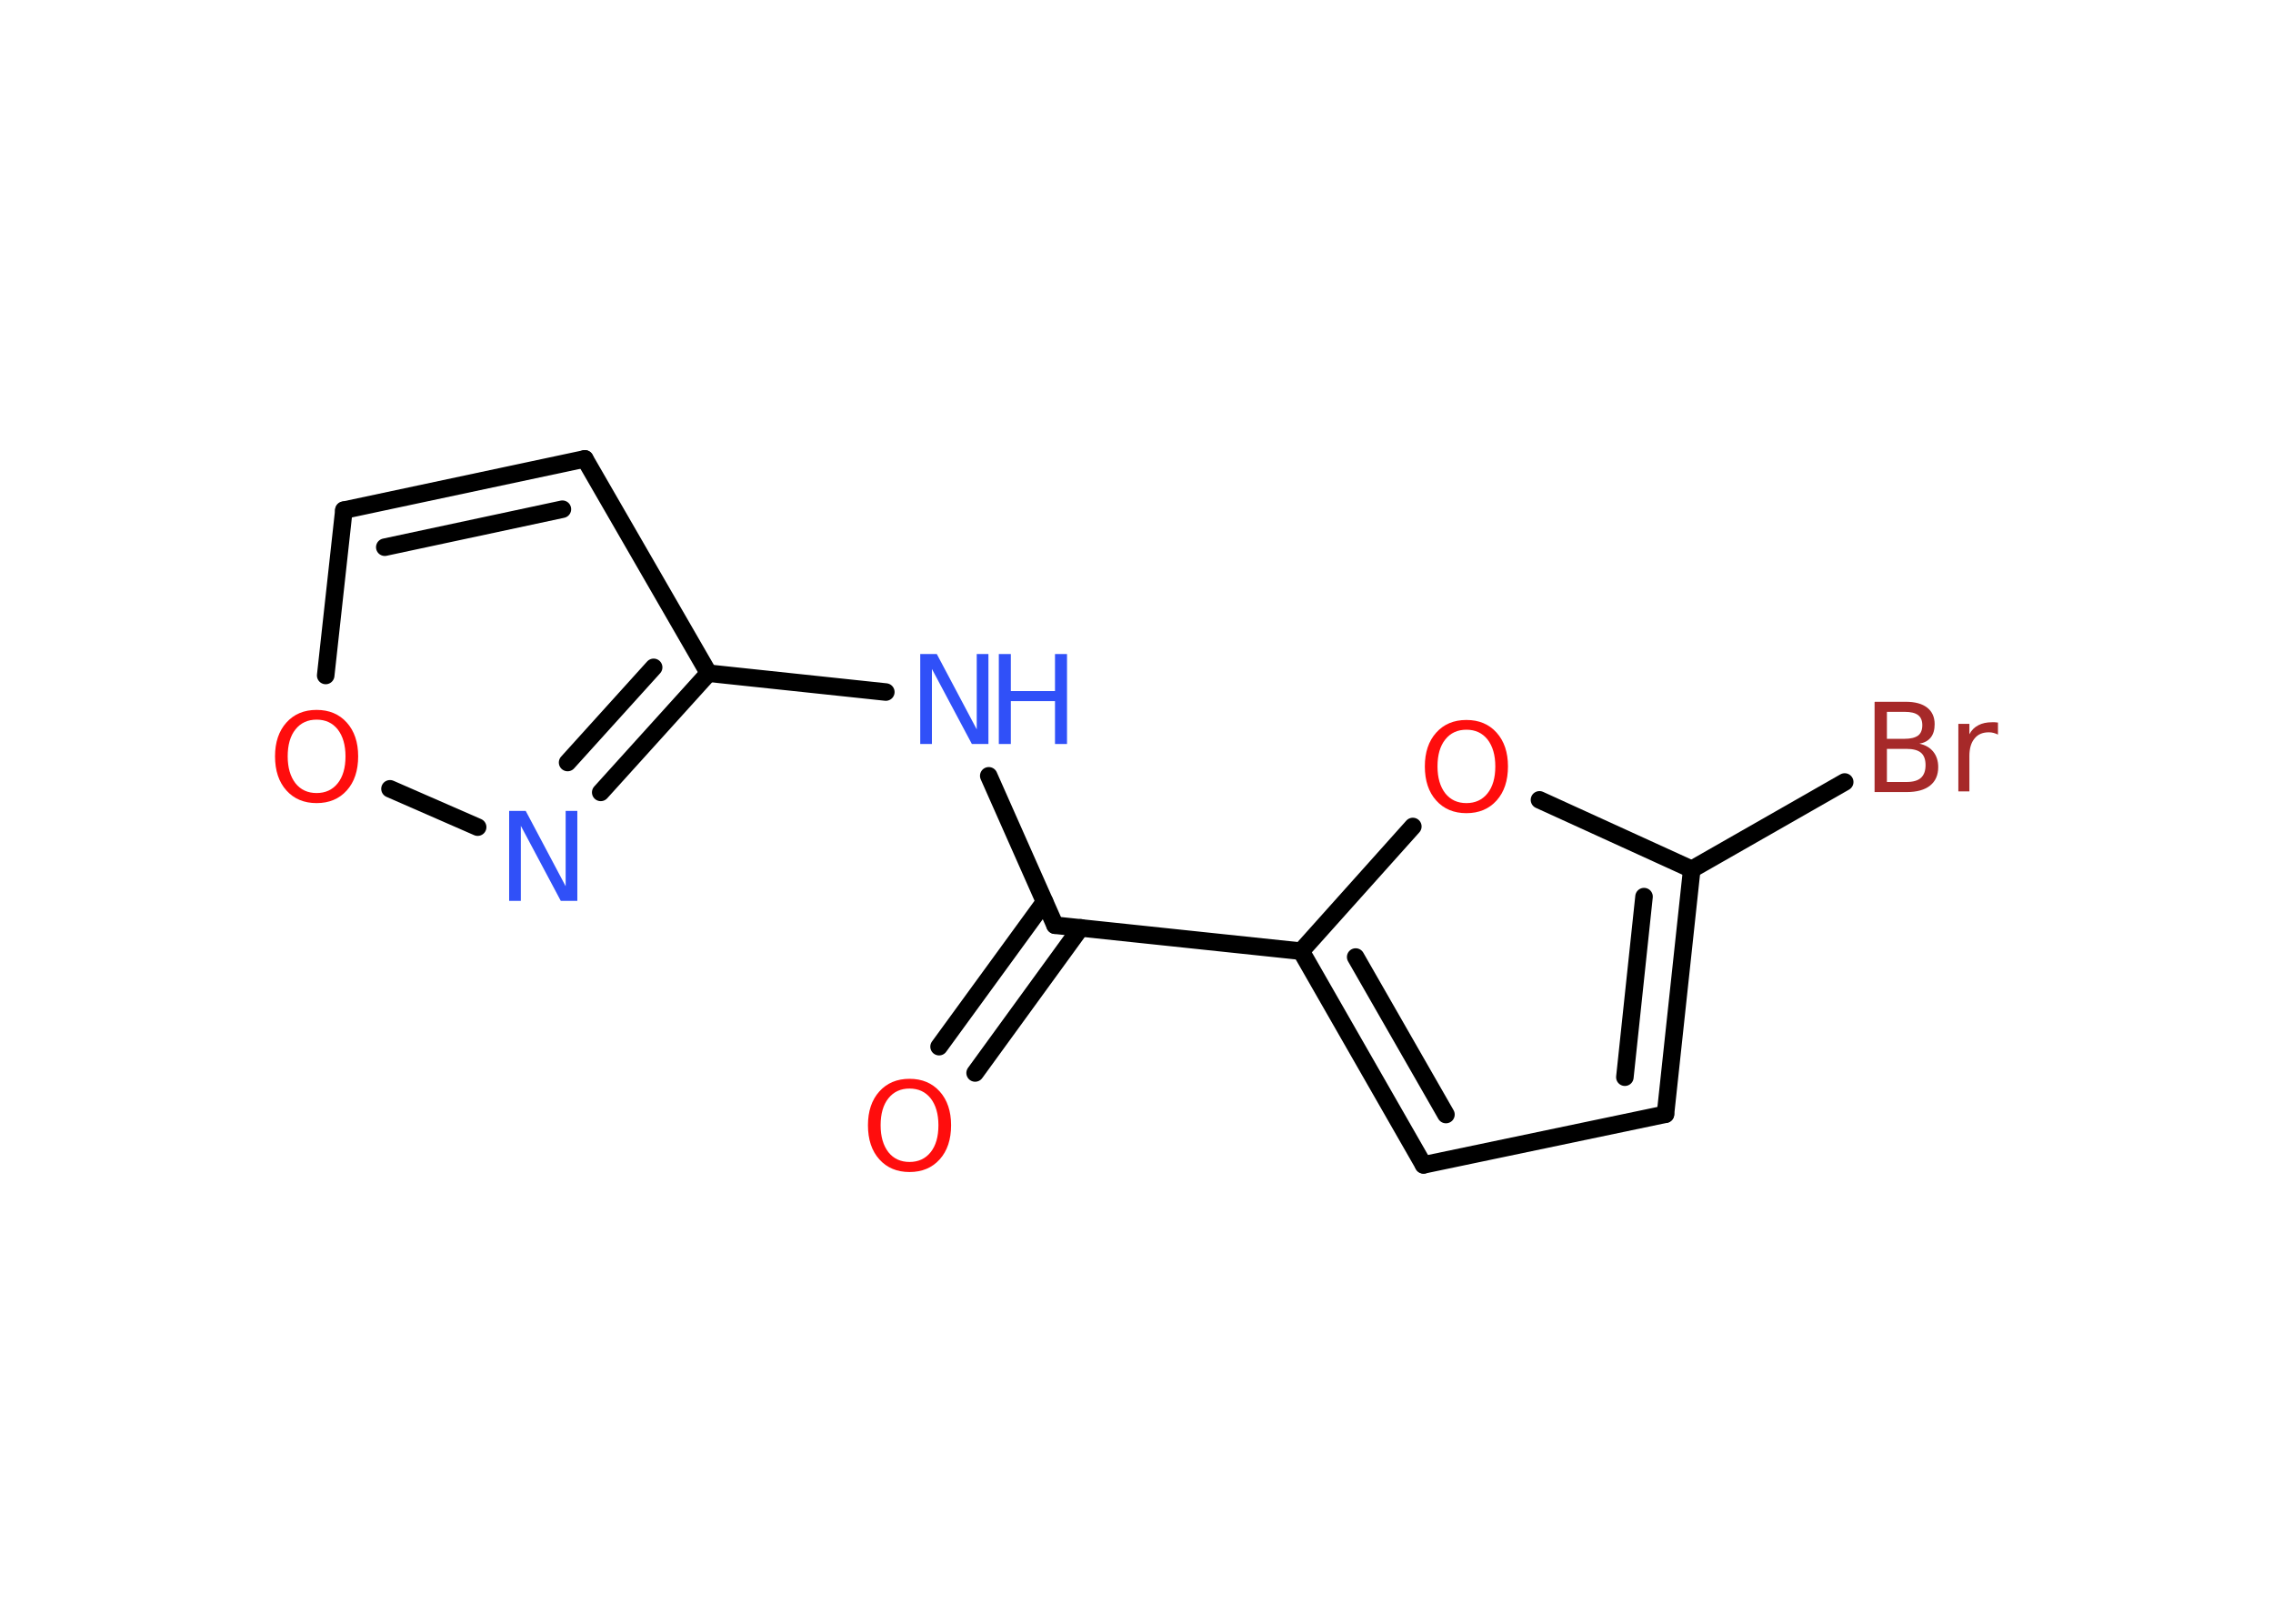 <?xml version='1.0' encoding='UTF-8'?>
<!DOCTYPE svg PUBLIC "-//W3C//DTD SVG 1.1//EN" "http://www.w3.org/Graphics/SVG/1.1/DTD/svg11.dtd">
<svg version='1.2' xmlns='http://www.w3.org/2000/svg' xmlns:xlink='http://www.w3.org/1999/xlink' width='70.0mm' height='50.0mm' viewBox='0 0 70.0 50.0'>
  <desc>Generated by the Chemistry Development Kit (http://github.com/cdk)</desc>
  <g stroke-linecap='round' stroke-linejoin='round' stroke='#000000' stroke-width='.54' fill='#FF0D0D'>
    <rect x='.0' y='.0' width='70.0' height='50.0' fill='#FFFFFF' stroke='none'/>
    <g id='mol1' class='mol'>
      <g id='mol1bnd1' class='bond'>
        <line x1='28.92' y1='32.23' x2='32.17' y2='27.77'/>
        <line x1='30.03' y1='33.04' x2='33.28' y2='28.57'/>
      </g>
      <line id='mol1bnd2' class='bond' x1='32.49' y1='28.49' x2='30.45' y2='23.89'/>
      <line id='mol1bnd3' class='bond' x1='27.28' y1='21.31' x2='21.82' y2='20.73'/>
      <line id='mol1bnd4' class='bond' x1='21.82' y1='20.73' x2='18.01' y2='14.13'/>
      <g id='mol1bnd5' class='bond'>
        <line x1='18.01' y1='14.13' x2='10.59' y2='15.71'/>
        <line x1='17.32' y1='15.68' x2='11.85' y2='16.85'/>
      </g>
      <line id='mol1bnd6' class='bond' x1='10.59' y1='15.71' x2='10.03' y2='20.8'/>
      <line id='mol1bnd7' class='bond' x1='12.01' y1='24.29' x2='14.71' y2='25.47'/>
      <g id='mol1bnd8' class='bond'>
        <line x1='18.5' y1='24.4' x2='21.82' y2='20.73'/>
        <line x1='17.48' y1='23.48' x2='20.13' y2='20.55'/>
      </g>
      <line id='mol1bnd9' class='bond' x1='32.49' y1='28.49' x2='40.07' y2='29.29'/>
      <g id='mol1bnd10' class='bond'>
        <line x1='40.07' y1='29.29' x2='43.84' y2='35.87'/>
        <line x1='41.75' y1='29.47' x2='44.53' y2='34.32'/>
      </g>
      <line id='mol1bnd11' class='bond' x1='43.84' y1='35.87' x2='51.29' y2='34.31'/>
      <g id='mol1bnd12' class='bond'>
        <line x1='51.29' y1='34.31' x2='52.1' y2='26.77'/>
        <line x1='50.04' y1='33.17' x2='50.63' y2='27.61'/>
      </g>
      <line id='mol1bnd13' class='bond' x1='52.1' y1='26.77' x2='56.81' y2='24.08'/>
      <line id='mol1bnd14' class='bond' x1='52.1' y1='26.77' x2='47.41' y2='24.63'/>
      <line id='mol1bnd15' class='bond' x1='40.07' y1='29.29' x2='43.51' y2='25.45'/>
      <path id='mol1atm1' class='atom' d='M28.01 33.52q-.41 .0 -.65 .3q-.24 .3 -.24 .83q.0 .52 .24 .83q.24 .3 .65 .3q.41 .0 .65 -.3q.24 -.3 .24 -.83q.0 -.52 -.24 -.83q-.24 -.3 -.65 -.3zM28.01 33.22q.58 .0 .93 .39q.35 .39 .35 1.04q.0 .66 -.35 1.05q-.35 .39 -.93 .39q-.58 .0 -.93 -.39q-.35 -.39 -.35 -1.05q.0 -.65 .35 -1.04q.35 -.39 .93 -.39z' stroke='none'/>
      <g id='mol1atm3' class='atom'>
        <path d='M28.35 20.14h.5l1.23 2.32v-2.32h.36v2.77h-.51l-1.23 -2.31v2.31h-.36v-2.77z' stroke='none' fill='#3050F8'/>
        <path d='M30.76 20.14h.37v1.14h1.36v-1.14h.37v2.77h-.37v-1.32h-1.36v1.32h-.37v-2.77z' stroke='none' fill='#3050F8'/>
      </g>
      <path id='mol1atm7' class='atom' d='M9.75 22.16q-.41 .0 -.65 .3q-.24 .3 -.24 .83q.0 .52 .24 .83q.24 .3 .65 .3q.41 .0 .65 -.3q.24 -.3 .24 -.83q.0 -.52 -.24 -.83q-.24 -.3 -.65 -.3zM9.75 21.86q.58 .0 .93 .39q.35 .39 .35 1.04q.0 .66 -.35 1.05q-.35 .39 -.93 .39q-.58 .0 -.93 -.39q-.35 -.39 -.35 -1.05q.0 -.65 .35 -1.04q.35 -.39 .93 -.39z' stroke='none'/>
      <path id='mol1atm8' class='atom' d='M15.69 24.97h.5l1.23 2.32v-2.32h.36v2.77h-.51l-1.23 -2.31v2.31h-.36v-2.77z' stroke='none' fill='#3050F8'/>
      <path id='mol1atm13' class='atom' d='M58.11 23.06v1.02h.6q.31 .0 .45 -.13q.14 -.13 .14 -.39q.0 -.26 -.14 -.38q-.14 -.12 -.45 -.12h-.6zM58.11 21.92v.83h.55q.27 .0 .41 -.1q.13 -.1 .13 -.32q.0 -.21 -.13 -.31q-.13 -.1 -.41 -.1h-.55zM57.74 21.61h.95q.43 .0 .66 .18q.23 .18 .23 .51q.0 .26 -.12 .41q-.12 .15 -.35 .19q.28 .06 .43 .25q.15 .19 .15 .47q.0 .37 -.25 .57q-.25 .2 -.72 .2h-.99v-2.77zM61.53 22.62q-.06 -.03 -.13 -.05q-.07 -.02 -.15 -.02q-.29 .0 -.44 .19q-.16 .19 -.16 .54v1.09h-.34v-2.08h.34v.32q.1 -.19 .28 -.28q.17 -.09 .42 -.09q.04 .0 .08 .0q.04 .0 .1 .01v.35z' stroke='none' fill='#A62929'/>
      <path id='mol1atm14' class='atom' d='M45.16 22.47q-.41 .0 -.65 .3q-.24 .3 -.24 .83q.0 .52 .24 .83q.24 .3 .65 .3q.41 .0 .65 -.3q.24 -.3 .24 -.83q.0 -.52 -.24 -.83q-.24 -.3 -.65 -.3zM45.16 22.17q.58 .0 .93 .39q.35 .39 .35 1.04q.0 .66 -.35 1.05q-.35 .39 -.93 .39q-.58 .0 -.93 -.39q-.35 -.39 -.35 -1.05q.0 -.65 .35 -1.04q.35 -.39 .93 -.39z' stroke='none'/>
    </g>
  </g>
</svg>
